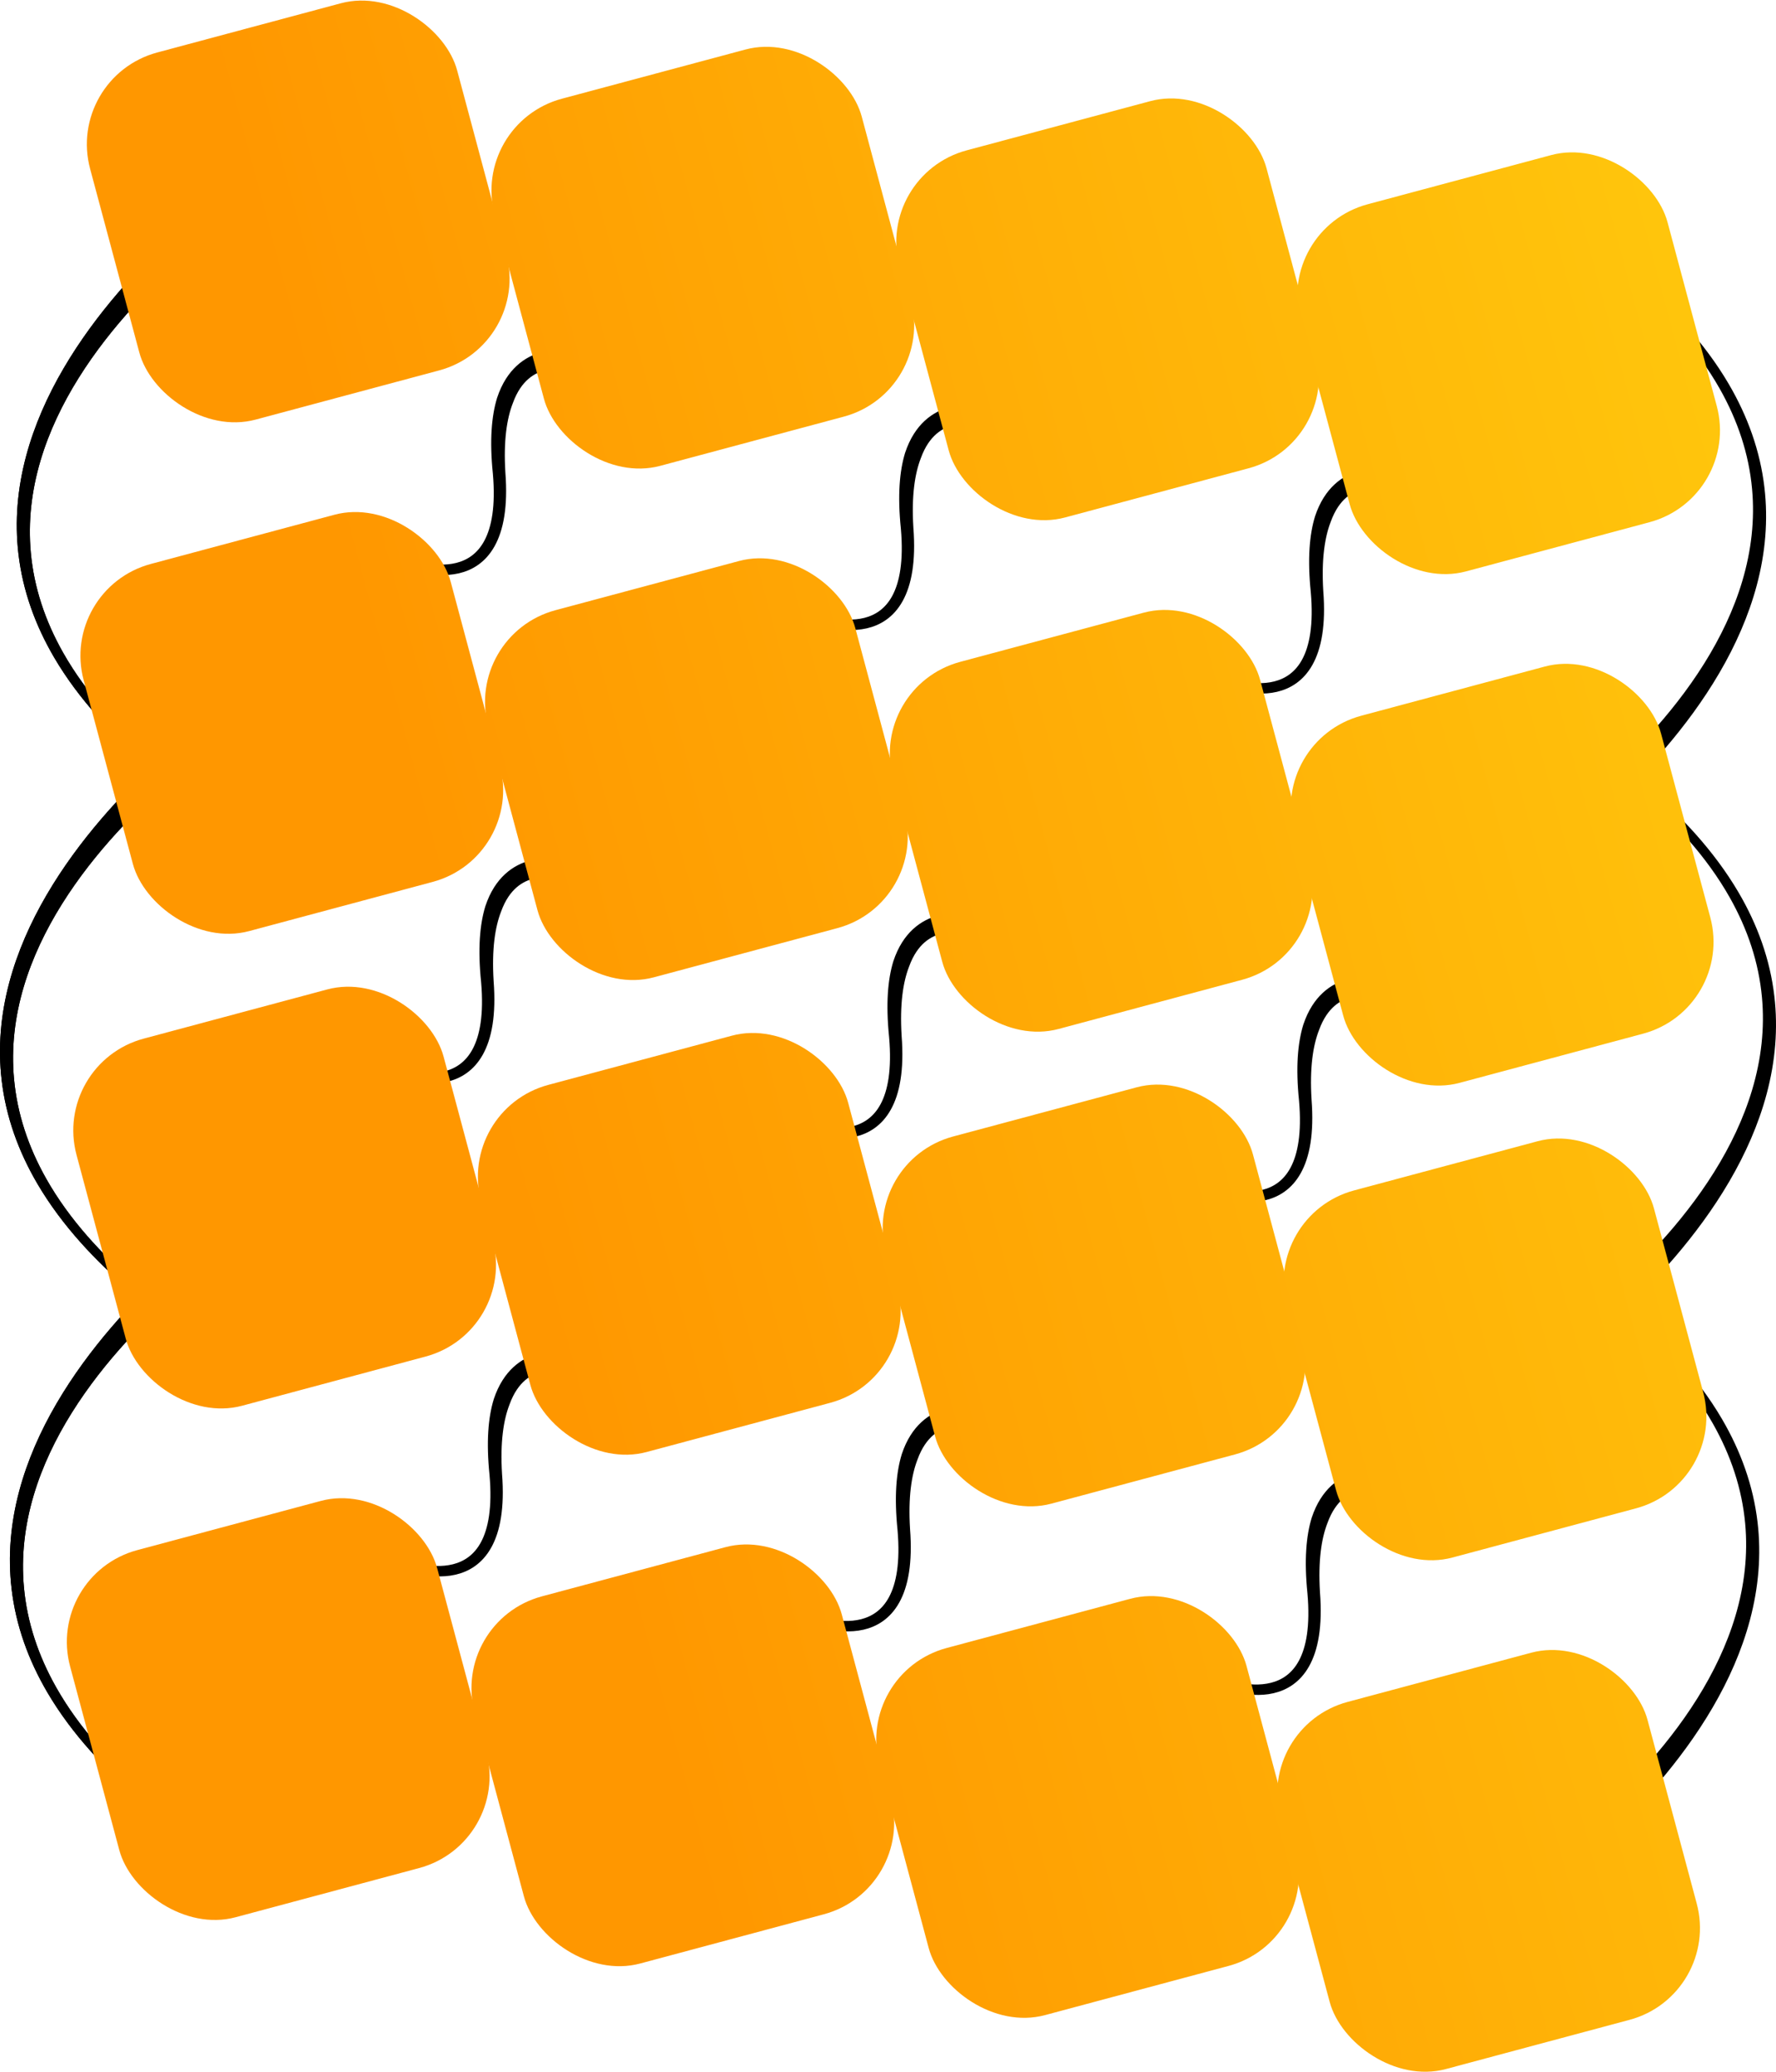 <?xml version="1.0" encoding="UTF-8" standalone="no"?>
<!-- Created with Inkscape (http://www.inkscape.org/) -->

<svg
   width="140.213mm"
   height="163.57mm"
   viewBox="0 0 140.213 163.57"
   version="1.1"
   id="svg5"
   inkscape:version="1.1.1 (3bf5ae0d25, 2021-09-20, custom)"
   sodipodi:docname="peyote_kandi.svg"
   xmlns:inkscape="http://www.inkscape.org/namespaces/inkscape"
   xmlns:sodipodi="http://sodipodi.sourceforge.net/DTD/sodipodi-0.dtd"
   xmlns:xlink="http://www.w3.org/1999/xlink"
   xmlns="http://www.w3.org/2000/svg"
   xmlns:svg="http://www.w3.org/2000/svg">
  <sodipodi:namedview
     id="namedview7"
     pagecolor="#ffffff"
     bordercolor="#111111"
     borderopacity="1"
     inkscape:pageshadow="0"
     inkscape:pageopacity="0"
     inkscape:pagecheckerboard="1"
     inkscape:document-units="mm"
     showgrid="false"
     inkscape:zoom="0.51045875"
     inkscape:cx="168.4759"
     inkscape:cy="269.36554"
     inkscape:window-width="1366"
     inkscape:window-height="744"
     inkscape:window-x="0"
     inkscape:window-y="24"
     inkscape:window-maximized="1"
     inkscape:current-layer="layer1" />
  <defs
     id="defs2">
    <linearGradient
       inkscape:collect="always"
       id="linearGradient8113">
      <stop
         style="stop-color:#ff9700;stop-opacity:1"
         offset="0"
         id="stop8121" />
      <stop
         style="stop-color:#ffcf0f;stop-opacity:1"
         offset="1"
         id="stop8119" />
    </linearGradient>
    <inkscape:path-effect
       effect="powerstroke"
       id="path-effect7382"
       is_visible="true"
       lpeversion="1"
       offset_points="0,0.704"
       not_jump="false"
       sort_points="true"
       interpolator_type="CubicBezierJohan"
       interpolator_beta="0.2"
       start_linecap_type="zerowidth"
       linejoin_type="extrp_arc"
       miter_limit="4"
       scale_width="1"
       end_linecap_type="zerowidth" />
    <inkscape:path-effect
       effect="powerstroke"
       id="path-effect7376"
       is_visible="true"
       lpeversion="1"
       offset_points="0,0.704"
       not_jump="false"
       sort_points="true"
       interpolator_type="CubicBezierJohan"
       interpolator_beta="0.2"
       start_linecap_type="zerowidth"
       linejoin_type="extrp_arc"
       miter_limit="4"
       scale_width="1"
       end_linecap_type="zerowidth" />
    <inkscape:path-effect
       effect="powerstroke"
       id="path-effect7370"
       is_visible="true"
       lpeversion="1"
       offset_points="0,0.704"
       not_jump="false"
       sort_points="true"
       interpolator_type="CubicBezierJohan"
       interpolator_beta="0.2"
       start_linecap_type="zerowidth"
       linejoin_type="extrp_arc"
       miter_limit="4"
       scale_width="1"
       end_linecap_type="zerowidth" />
    <inkscape:path-effect
       effect="powerstroke"
       id="path-effect7364"
       is_visible="true"
       lpeversion="1"
       offset_points="0,0.704"
       not_jump="false"
       sort_points="true"
       interpolator_type="CubicBezierJohan"
       interpolator_beta="0.2"
       start_linecap_type="zerowidth"
       linejoin_type="extrp_arc"
       miter_limit="4"
       scale_width="1"
       end_linecap_type="zerowidth" />
    <inkscape:path-effect
       effect="powerstroke"
       id="path-effect7358"
       is_visible="true"
       lpeversion="1"
       offset_points="0,0.704"
       not_jump="false"
       sort_points="true"
       interpolator_type="CubicBezierJohan"
       interpolator_beta="0.2"
       start_linecap_type="zerowidth"
       linejoin_type="extrp_arc"
       miter_limit="4"
       scale_width="1"
       end_linecap_type="zerowidth" />
    <inkscape:path-effect
       effect="powerstroke"
       id="path-effect7352"
       is_visible="true"
       lpeversion="1"
       offset_points="0,0.704"
       not_jump="false"
       sort_points="true"
       interpolator_type="CubicBezierJohan"
       interpolator_beta="0.2"
       start_linecap_type="zerowidth"
       linejoin_type="extrp_arc"
       miter_limit="4"
       scale_width="1"
       end_linecap_type="zerowidth" />
    <inkscape:path-effect
       effect="powerstroke"
       id="path-effect7346"
       is_visible="true"
       lpeversion="1"
       offset_points="0,0.704"
       not_jump="false"
       sort_points="true"
       interpolator_type="CubicBezierJohan"
       interpolator_beta="0.2"
       start_linecap_type="zerowidth"
       linejoin_type="extrp_arc"
       miter_limit="4"
       scale_width="1"
       end_linecap_type="zerowidth" />
    <inkscape:path-effect
       effect="powerstroke"
       id="path-effect7340"
       is_visible="true"
       lpeversion="1"
       offset_points="0,0.704"
       not_jump="false"
       sort_points="true"
       interpolator_type="CubicBezierJohan"
       interpolator_beta="0.2"
       start_linecap_type="zerowidth"
       linejoin_type="extrp_arc"
       miter_limit="4"
       scale_width="1"
       end_linecap_type="zerowidth" />
    <inkscape:path-effect
       effect="powerstroke"
       id="path-effect6949"
       is_visible="true"
       lpeversion="1"
       offset_points="0,0.704"
       not_jump="false"
       sort_points="true"
       interpolator_type="CubicBezierJohan"
       interpolator_beta="0.2"
       start_linecap_type="zerowidth"
       linejoin_type="extrp_arc"
       miter_limit="4"
       scale_width="1"
       end_linecap_type="zerowidth" />
    <inkscape:path-effect
       effect="powerstroke"
       id="path-effect6912"
       is_visible="true"
       lpeversion="1"
       offset_points="0,1"
       not_jump="false"
       sort_points="true"
       interpolator_type="CubicBezierJohan"
       interpolator_beta="0.2"
       start_linecap_type="zerowidth"
       linejoin_type="extrp_arc"
       miter_limit="4"
       scale_width="1"
       end_linecap_type="zerowidth" />
    <inkscape:path-effect
       effect="powerstroke"
       id="path-effect6875"
       is_visible="true"
       lpeversion="1"
       offset_points="0.064,0.381"
       not_jump="false"
       sort_points="true"
       interpolator_type="CubicBezierJohan"
       interpolator_beta="0.2"
       start_linecap_type="zerowidth"
       linejoin_type="extrp_arc"
       miter_limit="4"
       scale_width="1"
       end_linecap_type="zerowidth" />
    <inkscape:path-effect
       effect="powerstroke"
       id="path-effect6869"
       is_visible="true"
       lpeversion="1"
       offset_points="0.064,0.381"
       not_jump="false"
       sort_points="true"
       interpolator_type="CubicBezierJohan"
       interpolator_beta="0.2"
       start_linecap_type="zerowidth"
       linejoin_type="extrp_arc"
       miter_limit="4"
       scale_width="1"
       end_linecap_type="zerowidth" />
    <inkscape:path-effect
       effect="powerstroke"
       id="path-effect6863"
       is_visible="true"
       lpeversion="1"
       offset_points="0.064,0.381"
       not_jump="false"
       sort_points="true"
       interpolator_type="CubicBezierJohan"
       interpolator_beta="0.2"
       start_linecap_type="zerowidth"
       linejoin_type="extrp_arc"
       miter_limit="4"
       scale_width="1"
       end_linecap_type="zerowidth" />
    <inkscape:path-effect
       effect="powerstroke"
       id="path-effect6857"
       is_visible="true"
       lpeversion="1"
       offset_points="0.064,0.381"
       not_jump="false"
       sort_points="true"
       interpolator_type="CubicBezierJohan"
       interpolator_beta="0.2"
       start_linecap_type="zerowidth"
       linejoin_type="extrp_arc"
       miter_limit="4"
       scale_width="1"
       end_linecap_type="zerowidth" />
    <inkscape:path-effect
       effect="powerstroke"
       id="path-effect6851"
       is_visible="true"
       lpeversion="1"
       offset_points="0.064,0.381"
       not_jump="false"
       sort_points="true"
       interpolator_type="CubicBezierJohan"
       interpolator_beta="0.2"
       start_linecap_type="zerowidth"
       linejoin_type="extrp_arc"
       miter_limit="4"
       scale_width="1"
       end_linecap_type="zerowidth" />
    <inkscape:path-effect
       effect="powerstroke"
       id="path-effect6845"
       is_visible="true"
       lpeversion="1"
       offset_points="0.064,0.381"
       not_jump="false"
       sort_points="true"
       interpolator_type="CubicBezierJohan"
       interpolator_beta="0.2"
       start_linecap_type="zerowidth"
       linejoin_type="extrp_arc"
       miter_limit="4"
       scale_width="1"
       end_linecap_type="zerowidth" />
    <inkscape:path-effect
       effect="powerstroke"
       id="path-effect6839"
       is_visible="true"
       lpeversion="1"
       offset_points="0.064,0.381"
       not_jump="false"
       sort_points="true"
       interpolator_type="CubicBezierJohan"
       interpolator_beta="0.2"
       start_linecap_type="zerowidth"
       linejoin_type="extrp_arc"
       miter_limit="4"
       scale_width="1"
       end_linecap_type="zerowidth" />
    <inkscape:path-effect
       effect="powerstroke"
       id="path-effect6833"
       is_visible="true"
       lpeversion="1"
       offset_points="0.064,0.381"
       not_jump="false"
       sort_points="true"
       interpolator_type="CubicBezierJohan"
       interpolator_beta="0.2"
       start_linecap_type="zerowidth"
       linejoin_type="extrp_arc"
       miter_limit="4"
       scale_width="1"
       end_linecap_type="zerowidth" />
    <marker
       style="overflow:visible"
       id="Arrow2Mend"
       refX="0"
       refY="0"
       orient="auto"
       inkscape:stockid="Arrow2Mend"
       inkscape:isstock="true">
      <path
         transform="scale(-0.6)"
         d="M 8.719,4.034 -2.207,0.016 8.719,-4.002 c -1.745,2.372 -1.735,5.617 -6e-7,8.035 z"
         style="fill:context-stroke;fill-rule:evenodd;stroke:context-stroke;stroke-width:0.625;stroke-linejoin:round"
         id="path6303" />
    </marker>
    <marker
       style="overflow:visible"
       id="Arrow2Sstart"
       refX="0"
       refY="0"
       orient="auto"
       inkscape:stockid="Arrow2Sstart"
       inkscape:isstock="true">
      <path
         transform="matrix(0.3,0,0,0.3,-0.69,0)"
         d="M 8.719,4.034 -2.207,0.016 8.719,-4.002 c -1.745,2.372 -1.735,5.617 -6e-7,8.035 z"
         style="fill:context-stroke;fill-rule:evenodd;stroke:context-stroke;stroke-width:0.625;stroke-linejoin:round"
         id="path6306" />
    </marker>
    <marker
       style="overflow:visible"
       id="Arrow1Lstart"
       refX="0"
       refY="0"
       orient="auto"
       inkscape:stockid="Arrow1Lstart"
       inkscape:isstock="true">
      <path
         transform="matrix(0.8,0,0,0.8,10,0)"
         style="fill:context-stroke;fill-rule:evenodd;stroke:context-stroke;stroke-width:1pt"
         d="M 0,0 5,-5 -12.5,0 5,5 Z"
         id="path6276" />
    </marker>
    <inkscape:path-effect
       effect="powerstroke"
       id="path-effect5970"
       is_visible="true"
       lpeversion="1"
       offset_points="0.064,0.381"
       not_jump="false"
       sort_points="true"
       interpolator_type="CubicBezierJohan"
       interpolator_beta="0.2"
       start_linecap_type="zerowidth"
       linejoin_type="extrp_arc"
       miter_limit="4"
       scale_width="1"
       end_linecap_type="zerowidth" />
    <inkscape:path-effect
       effect="powerstroke"
       id="path-effect5493"
       is_visible="true"
       lpeversion="1"
       offset_points="0,1"
       not_jump="false"
       sort_points="true"
       interpolator_type="CubicBezierJohan"
       interpolator_beta="0.2"
       start_linecap_type="zerowidth"
       linejoin_type="extrp_arc"
       miter_limit="4"
       scale_width="1"
       end_linecap_type="zerowidth" />
    <inkscape:path-effect
       effect="powerstroke"
       id="path-effect4614"
       is_visible="true"
       lpeversion="1"
       offset_points="0,0"
       not_jump="false"
       sort_points="true"
       interpolator_type="CubicBezierJohan"
       interpolator_beta="0.2"
       start_linecap_type="zerowidth"
       linejoin_type="extrp_arc"
       miter_limit="4"
       scale_width="1"
       end_linecap_type="zerowidth" />
    <inkscape:path-effect
       effect="powerstroke"
       id="path-effect4608"
       is_visible="true"
       lpeversion="1"
       offset_points="0,0"
       not_jump="false"
       sort_points="true"
       interpolator_type="CubicBezierJohan"
       interpolator_beta="0.2"
       start_linecap_type="zerowidth"
       linejoin_type="extrp_arc"
       miter_limit="4"
       scale_width="1"
       end_linecap_type="zerowidth" />
    <inkscape:path-effect
       effect="powerstroke"
       id="path-effect4602"
       is_visible="true"
       lpeversion="1"
       offset_points="0,0"
       not_jump="false"
       sort_points="true"
       interpolator_type="CubicBezierJohan"
       interpolator_beta="0.2"
       start_linecap_type="zerowidth"
       linejoin_type="extrp_arc"
       miter_limit="4"
       scale_width="1"
       end_linecap_type="zerowidth" />
    <inkscape:path-effect
       effect="powerstroke"
       id="path-effect4596"
       is_visible="true"
       lpeversion="1"
       offset_points="0,0"
       not_jump="false"
       sort_points="true"
       interpolator_type="CubicBezierJohan"
       interpolator_beta="0.2"
       start_linecap_type="zerowidth"
       linejoin_type="extrp_arc"
       miter_limit="4"
       scale_width="1"
       end_linecap_type="zerowidth" />
    <inkscape:path-effect
       effect="powerstroke"
       id="path-effect4590"
       is_visible="true"
       lpeversion="1"
       offset_points="0,0"
       not_jump="false"
       sort_points="true"
       interpolator_type="CubicBezierJohan"
       interpolator_beta="0.2"
       start_linecap_type="zerowidth"
       linejoin_type="extrp_arc"
       miter_limit="4"
       scale_width="1"
       end_linecap_type="zerowidth" />
    <inkscape:path-effect
       effect="powerstroke"
       id="path-effect4584"
       is_visible="true"
       lpeversion="1"
       offset_points="0,0"
       not_jump="false"
       sort_points="true"
       interpolator_type="CubicBezierJohan"
       interpolator_beta="0.2"
       start_linecap_type="zerowidth"
       linejoin_type="extrp_arc"
       miter_limit="4"
       scale_width="1"
       end_linecap_type="zerowidth" />
    <inkscape:path-effect
       effect="powerstroke"
       id="path-effect4578"
       is_visible="true"
       lpeversion="1"
       offset_points="0,0"
       not_jump="false"
       sort_points="true"
       interpolator_type="CubicBezierJohan"
       interpolator_beta="0.2"
       start_linecap_type="zerowidth"
       linejoin_type="extrp_arc"
       miter_limit="4"
       scale_width="1"
       end_linecap_type="zerowidth" />
    <inkscape:path-effect
       effect="powerstroke"
       id="path-effect4572"
       is_visible="true"
       lpeversion="1"
       offset_points="0,0"
       not_jump="false"
       sort_points="true"
       interpolator_type="CubicBezierJohan"
       interpolator_beta="0.2"
       start_linecap_type="zerowidth"
       linejoin_type="extrp_arc"
       miter_limit="4"
       scale_width="1"
       end_linecap_type="zerowidth" />
    <inkscape:path-effect
       effect="powerstroke"
       id="path-effect4566"
       is_visible="true"
       lpeversion="1"
       offset_points="0,0"
       not_jump="false"
       sort_points="true"
       interpolator_type="CubicBezierJohan"
       interpolator_beta="0.2"
       start_linecap_type="zerowidth"
       linejoin_type="extrp_arc"
       miter_limit="4"
       scale_width="1"
       end_linecap_type="zerowidth" />
    <inkscape:path-effect
       effect="powerstroke"
       id="path-effect4560"
       is_visible="true"
       lpeversion="1"
       offset_points="0,0"
       not_jump="false"
       sort_points="true"
       interpolator_type="CubicBezierJohan"
       interpolator_beta="0.2"
       start_linecap_type="zerowidth"
       linejoin_type="extrp_arc"
       miter_limit="4"
       scale_width="1"
       end_linecap_type="zerowidth" />
    <inkscape:path-effect
       effect="powerstroke"
       id="path-effect4554"
       is_visible="true"
       lpeversion="1"
       offset_points="0,0"
       not_jump="false"
       sort_points="true"
       interpolator_type="CubicBezierJohan"
       interpolator_beta="0.2"
       start_linecap_type="zerowidth"
       linejoin_type="extrp_arc"
       miter_limit="4"
       scale_width="1"
       end_linecap_type="zerowidth" />
    <inkscape:path-effect
       effect="powerstroke"
       id="path-effect4548"
       is_visible="true"
       lpeversion="1"
       offset_points="0,0"
       not_jump="false"
       sort_points="true"
       interpolator_type="CubicBezierJohan"
       interpolator_beta="0.2"
       start_linecap_type="zerowidth"
       linejoin_type="extrp_arc"
       miter_limit="4"
       scale_width="1"
       end_linecap_type="zerowidth" />
    <inkscape:path-effect
       effect="powerstroke"
       id="path-effect4542"
       is_visible="true"
       lpeversion="1"
       offset_points="0,0"
       not_jump="false"
       sort_points="true"
       interpolator_type="CubicBezierJohan"
       interpolator_beta="0.2"
       start_linecap_type="zerowidth"
       linejoin_type="extrp_arc"
       miter_limit="4"
       scale_width="1"
       end_linecap_type="zerowidth" />
    <inkscape:path-effect
       effect="powerstroke"
       id="path-effect4536"
       is_visible="true"
       lpeversion="1"
       offset_points="0,0"
       not_jump="false"
       sort_points="true"
       interpolator_type="CubicBezierJohan"
       interpolator_beta="0.2"
       start_linecap_type="zerowidth"
       linejoin_type="extrp_arc"
       miter_limit="4"
       scale_width="1"
       end_linecap_type="zerowidth" />
    <inkscape:path-effect
       effect="powerstroke"
       id="path-effect4530"
       is_visible="true"
       lpeversion="1"
       offset_points="0,0"
       not_jump="false"
       sort_points="true"
       interpolator_type="CubicBezierJohan"
       interpolator_beta="0.2"
       start_linecap_type="zerowidth"
       linejoin_type="extrp_arc"
       miter_limit="4"
       scale_width="1"
       end_linecap_type="zerowidth" />
    <inkscape:path-effect
       effect="powerstroke"
       id="path-effect4490"
       is_visible="true"
       lpeversion="1"
       offset_points="0,0"
       not_jump="false"
       sort_points="true"
       interpolator_type="CubicBezierJohan"
       interpolator_beta="0.2"
       start_linecap_type="zerowidth"
       linejoin_type="extrp_arc"
       miter_limit="4"
       scale_width="1"
       end_linecap_type="zerowidth" />
    <inkscape:path-effect
       effect="powerstroke"
       id="path-effect4484"
       is_visible="true"
       lpeversion="1"
       offset_points="0,0"
       not_jump="false"
       sort_points="true"
       interpolator_type="CubicBezierJohan"
       interpolator_beta="0.2"
       start_linecap_type="zerowidth"
       linejoin_type="extrp_arc"
       miter_limit="4"
       scale_width="1"
       end_linecap_type="zerowidth" />
    <inkscape:path-effect
       effect="powerstroke"
       id="path-effect3121"
       is_visible="true"
       lpeversion="1"
       offset_points="0,0"
       not_jump="false"
       sort_points="true"
       interpolator_type="CubicBezierJohan"
       interpolator_beta="0.2"
       start_linecap_type="zerowidth"
       linejoin_type="extrp_arc"
       miter_limit="4"
       scale_width="1"
       end_linecap_type="zerowidth" />
    <inkscape:path-effect
       effect="powerstroke"
       id="path-effect2825"
       is_visible="true"
       lpeversion="1"
       offset_points="0,0"
       not_jump="false"
       sort_points="true"
       interpolator_type="CubicBezierJohan"
       interpolator_beta="0.2"
       start_linecap_type="zerowidth"
       linejoin_type="extrp_arc"
       miter_limit="4"
       scale_width="1"
       end_linecap_type="zerowidth" />
    <linearGradient
       inkscape:collect="always"
       xlink:href="#linearGradient8113"
       id="linearGradient8117"
       x1="40.698"
       y1="113.7"
       x2="171.214"
       y2="113.7"
       gradientUnits="userSpaceOnUse"
       spreadMethod="pad" />
    <linearGradient
       inkscape:collect="always"
       xlink:href="#linearGradient8113"
       id="linearGradient8380"
       gradientUnits="userSpaceOnUse"
       x1="40.698"
       y1="113.7"
       x2="171.214"
       y2="113.7"
       spreadMethod="pad" />
    <linearGradient
       inkscape:collect="always"
       xlink:href="#linearGradient8113"
       id="linearGradient8382"
       gradientUnits="userSpaceOnUse"
       x1="40.698"
       y1="113.7"
       x2="171.214"
       y2="113.7"
       spreadMethod="pad" />
    <linearGradient
       inkscape:collect="always"
       xlink:href="#linearGradient8113"
       id="linearGradient8384"
       gradientUnits="userSpaceOnUse"
       x1="40.698"
       y1="113.7"
       x2="171.214"
       y2="113.7"
       spreadMethod="pad" />
    <linearGradient
       inkscape:collect="always"
       xlink:href="#linearGradient8113"
       id="linearGradient8386"
       gradientUnits="userSpaceOnUse"
       x1="40.698"
       y1="113.7"
       x2="171.214"
       y2="113.7"
       spreadMethod="pad" />
    <linearGradient
       inkscape:collect="always"
       xlink:href="#linearGradient8113"
       id="linearGradient8388"
       gradientUnits="userSpaceOnUse"
       x1="40.698"
       y1="113.7"
       x2="171.214"
       y2="113.7"
       spreadMethod="pad" />
    <linearGradient
       inkscape:collect="always"
       xlink:href="#linearGradient8113"
       id="linearGradient8390"
       gradientUnits="userSpaceOnUse"
       x1="40.698"
       y1="113.7"
       x2="171.214"
       y2="113.7"
       spreadMethod="pad" />
    <linearGradient
       inkscape:collect="always"
       xlink:href="#linearGradient8113"
       id="linearGradient8392"
       gradientUnits="userSpaceOnUse"
       x1="40.698"
       y1="113.7"
       x2="171.214"
       y2="113.7"
       spreadMethod="pad" />
    <linearGradient
       inkscape:collect="always"
       xlink:href="#linearGradient8113"
       id="linearGradient8394"
       gradientUnits="userSpaceOnUse"
       x1="40.698"
       y1="113.7"
       x2="171.214"
       y2="113.7"
       spreadMethod="pad" />
    <linearGradient
       inkscape:collect="always"
       xlink:href="#linearGradient8113"
       id="linearGradient8396"
       gradientUnits="userSpaceOnUse"
       x1="40.698"
       y1="113.7"
       x2="171.214"
       y2="113.7"
       spreadMethod="pad" />
    <linearGradient
       inkscape:collect="always"
       xlink:href="#linearGradient8113"
       id="linearGradient8398"
       gradientUnits="userSpaceOnUse"
       x1="40.698"
       y1="113.7"
       x2="171.214"
       y2="113.7"
       spreadMethod="pad" />
    <linearGradient
       inkscape:collect="always"
       xlink:href="#linearGradient8113"
       id="linearGradient8400"
       gradientUnits="userSpaceOnUse"
       x1="40.698"
       y1="113.7"
       x2="171.214"
       y2="113.7"
       spreadMethod="pad" />
    <linearGradient
       inkscape:collect="always"
       xlink:href="#linearGradient8113"
       id="linearGradient8402"
       gradientUnits="userSpaceOnUse"
       x1="40.698"
       y1="113.7"
       x2="171.214"
       y2="113.7"
       spreadMethod="pad" />
    <linearGradient
       inkscape:collect="always"
       xlink:href="#linearGradient8113"
       id="linearGradient8404"
       gradientUnits="userSpaceOnUse"
       x1="40.698"
       y1="113.7"
       x2="171.214"
       y2="113.7"
       spreadMethod="pad" />
    <linearGradient
       inkscape:collect="always"
       xlink:href="#linearGradient8113"
       id="linearGradient8406"
       gradientUnits="userSpaceOnUse"
       x1="40.698"
       y1="113.7"
       x2="171.214"
       y2="113.7"
       spreadMethod="pad" />
    <linearGradient
       inkscape:collect="always"
       xlink:href="#linearGradient8113"
       id="linearGradient8408"
       gradientUnits="userSpaceOnUse"
       x1="40.698"
       y1="113.7"
       x2="171.214"
       y2="113.7"
       spreadMethod="pad" />
    <linearGradient
       inkscape:collect="always"
       xlink:href="#linearGradient8113"
       id="linearGradient8410"
       gradientUnits="userSpaceOnUse"
       x1="40.698"
       y1="113.7"
       x2="171.214"
       y2="113.7"
       spreadMethod="pad" />
  </defs>
  <g
     inkscape:groupmode="layer"
     id="layer2"
     inkscape:label="Wire"
     sodipodi:insensitive="true"
     transform="translate(-35.422,-31.915)">
    <path
       style="fill:#000000;fill-opacity:1;fill-rule:nonzero;stroke:#000000;stroke-width:0.762;stroke-linecap:butt;stroke-linejoin:bevel;stroke-miterlimit:4;stroke-dasharray:none;stroke-opacity:1;paint-order:normal"
       d="m 80.36,60.38 c 0,0 0.058,-0.378 0.037,-0.383 -0.067,-0.015 -0.286,-0.057 -0.606,-0.073 -0.337,-0.017 -0.895,-0.012 -1.522,0.157 -0.55,0.148 -1.199,0.434 -1.801,0.992 -0.556,0.515 -1.075,1.264 -1.438,2.36 -0.419,1.371 -0.583,3.247 -0.318,5.828 0.116,1.323 0.088,2.41 -0.04,3.305 -0.132,0.919 -0.37,1.638 -0.671,2.201 -0.312,0.584 -0.694,1.007 -1.104,1.313 -0.429,0.321 -0.894,0.517 -1.351,0.633 -0.485,0.123 -0.969,0.157 -1.406,0.147 -0.473,-0.011 -0.907,-0.074 -1.256,-0.144 -0.889,-0.177 -1.249,-0.356 -1.249,-0.356 0,0 0.355,0.187 1.243,0.384 0.349,0.077 0.784,0.15 1.26,0.171 0.44,0.019 0.931,-0.004 1.428,-0.119 0.468,-0.108 0.951,-0.298 1.401,-0.62 0.431,-0.307 0.836,-0.737 1.169,-1.335 0.322,-0.577 0.578,-1.311 0.725,-2.247 0.143,-0.91 0.184,-2.014 0.08,-3.352 -0.16,-2.578 0.124,-4.38 0.609,-5.629 0.361,-1.006 0.849,-1.652 1.335,-2.074 0.527,-0.457 1.084,-0.678 1.552,-0.785 0.539,-0.124 1.015,-0.111 1.303,-0.086 0.268,0.024 0.454,0.066 0.495,0.075 0.019,0.004 0.125,-0.362 0.125,-0.362 z"
       id="path5968"
       inkscape:path-effect="#path-effect5970"
       inkscape:original-d="m 80.360194,60.379849 c 0,0 -3.660389,-0.948018 -5.070041,3.142741 -0.454464,1.318837 -0.67499,3.161394 -0.463503,5.728283 0.867474,10.528846 -7.190868,7.108863 -7.190868,7.108863"
       sodipodi:nodetypes="cssc" />
    <path
       style="fill:#000000;fill-opacity:1;fill-rule:nonzero;stroke:#000000;stroke-width:0.762;stroke-linecap:butt;stroke-linejoin:bevel;stroke-miterlimit:4;stroke-dasharray:none;stroke-opacity:1;paint-order:normal"
       d="m 112.571,64.721 c 0,0 0.058,-0.378 0.037,-0.383 -0.067,-0.015 -0.286,-0.057 -0.606,-0.073 -0.337,-0.017 -0.895,-0.012 -1.522,0.157 -0.55,0.148 -1.199,0.434 -1.801,0.992 -0.556,0.515 -1.075,1.264 -1.438,2.36 -0.419,1.371 -0.583,3.247 -0.318,5.828 0.116,1.323 0.088,2.41 -0.04,3.305 -0.132,0.919 -0.37,1.638 -0.671,2.201 -0.312,0.584 -0.694,1.007 -1.104,1.313 -0.429,0.321 -0.894,0.517 -1.351,0.633 -0.485,0.123 -0.969,0.157 -1.406,0.147 -0.473,-0.011 -0.907,-0.074 -1.256,-0.144 -0.889,-0.177 -1.249,-0.356 -1.249,-0.356 0,0 0.355,0.187 1.243,0.384 0.349,0.077 0.784,0.15 1.26,0.171 0.44,0.019 0.931,-0.004 1.428,-0.119 0.468,-0.108 0.951,-0.298 1.401,-0.62 0.431,-0.307 0.836,-0.737 1.169,-1.335 0.322,-0.577 0.578,-1.311 0.725,-2.247 0.143,-0.91 0.184,-2.014 0.08,-3.352 -0.16,-2.578 0.124,-4.38 0.609,-5.629 0.361,-1.006 0.849,-1.652 1.335,-2.074 0.527,-0.457 1.084,-0.678 1.552,-0.785 0.539,-0.124 1.015,-0.111 1.303,-0.086 0.268,0.024 0.454,0.066 0.495,0.075 0.019,0.004 0.125,-0.362 0.125,-0.362 z"
       id="path6829"
       inkscape:path-effect="#path-effect6833"
       inkscape:original-d="m 112.57085,64.720881 c 0,0 -3.66038,-0.948018 -5.07004,3.142741 -0.45446,1.318837 -0.67499,3.161394 -0.4635,5.728283 0.86747,10.528846 -7.190868,7.108863 -7.190868,7.108863"
       sodipodi:nodetypes="cssc" />
    <path
       style="fill:#000000;fill-opacity:1;fill-rule:nonzero;stroke:#000000;stroke-width:0.762;stroke-linecap:butt;stroke-linejoin:bevel;stroke-miterlimit:4;stroke-dasharray:none;stroke-opacity:1;paint-order:normal"
       d="m 144.934,69.737 c 0,0 0.058,-0.378 0.037,-0.383 -0.067,-0.015 -0.286,-0.057 -0.606,-0.073 -0.337,-0.017 -0.895,-0.012 -1.522,0.157 -0.55,0.148 -1.199,0.434 -1.801,0.992 -0.556,0.515 -1.075,1.264 -1.438,2.36 -0.419,1.371 -0.583,3.247 -0.318,5.828 0.116,1.323 0.088,2.41 -0.04,3.305 -0.132,0.919 -0.37,1.638 -0.671,2.201 -0.312,0.584 -0.694,1.007 -1.104,1.313 -0.429,0.321 -0.894,0.517 -1.351,0.633 -0.485,0.123 -0.969,0.157 -1.406,0.147 -0.473,-0.011 -0.907,-0.074 -1.256,-0.144 -0.889,-0.177 -1.249,-0.356 -1.249,-0.356 0,0 0.355,0.187 1.243,0.384 0.349,0.077 0.784,0.15 1.26,0.171 0.44,0.019 0.931,-0.004 1.428,-0.119 0.468,-0.108 0.951,-0.298 1.401,-0.62 0.431,-0.307 0.836,-0.737 1.169,-1.335 0.322,-0.577 0.578,-1.311 0.725,-2.247 0.143,-0.91 0.184,-2.014 0.08,-3.352 -0.16,-2.578 0.124,-4.38 0.609,-5.629 0.361,-1.006 0.849,-1.652 1.335,-2.074 0.527,-0.457 1.084,-0.678 1.552,-0.785 0.539,-0.124 1.015,-0.111 1.303,-0.086 0.268,0.024 0.454,0.066 0.495,0.075 0.019,0.004 0.125,-0.362 0.125,-0.362 z"
       id="path6835"
       inkscape:path-effect="#path-effect6839"
       inkscape:original-d="m 144.93438,69.736741 c 0,0 -3.66038,-0.948018 -5.07004,3.142741 -0.45446,1.318837 -0.67499,3.161394 -0.4635,5.728283 0.86747,10.528846 -7.19087,7.108863 -7.19087,7.108863"
       sodipodi:nodetypes="cssc" />
    <path
       style="fill:#000000;fill-opacity:1;fill-rule:nonzero;stroke:#000000;stroke-width:0.762;stroke-linecap:butt;stroke-linejoin:bevel;stroke-miterlimit:4;stroke-dasharray:none;stroke-opacity:1;paint-order:normal"
       d="m 79.432,100.51 c 0,0 0.058,-0.378 0.037,-0.383 -0.067,-0.015 -0.286,-0.057 -0.606,-0.073 -0.337,-0.017 -0.895,-0.012 -1.522,0.157 -0.55,0.148 -1.199,0.434 -1.801,0.992 -0.556,0.515 -1.075,1.264 -1.438,2.36 -0.419,1.371 -0.583,3.247 -0.318,5.828 0.116,1.323 0.088,2.41 -0.04,3.305 -0.132,0.919 -0.37,1.638 -0.671,2.201 -0.312,0.584 -0.694,1.007 -1.104,1.313 -0.429,0.321 -0.894,0.517 -1.351,0.633 -0.485,0.123 -0.969,0.157 -1.406,0.147 -0.473,-0.011 -0.907,-0.074 -1.256,-0.144 -0.889,-0.177 -1.249,-0.356 -1.249,-0.356 0,0 0.355,0.187 1.243,0.384 0.349,0.077 0.784,0.15 1.26,0.171 0.44,0.019 0.931,-0.004 1.428,-0.119 0.468,-0.108 0.951,-0.298 1.401,-0.62 0.431,-0.307 0.836,-0.737 1.169,-1.335 0.322,-0.577 0.578,-1.311 0.725,-2.247 0.143,-0.91 0.184,-2.014 0.08,-3.352 -0.16,-2.578 0.124,-4.38 0.609,-5.629 0.361,-1.006 0.849,-1.652 1.335,-2.074 0.527,-0.457 1.084,-0.678 1.552,-0.785 0.539,-0.124 1.015,-0.111 1.303,-0.086 0.268,0.024 0.454,0.066 0.495,0.075 0.019,0.004 0.125,-0.362 0.125,-0.362 z"
       id="path6841"
       inkscape:path-effect="#path-effect6845"
       inkscape:original-d="m 79.431898,100.50992 c 0,0 -3.660389,-0.948015 -5.070041,3.14274 -0.454464,1.31884 -0.67499,3.1614 -0.463503,5.72829 0.867474,10.52884 -7.190868,7.10886 -7.190868,7.10886"
       sodipodi:nodetypes="cssc" />
    <path
       style="fill:#000000;fill-opacity:1;fill-rule:nonzero;stroke:#000000;stroke-width:0.762;stroke-linecap:butt;stroke-linejoin:bevel;stroke-miterlimit:4;stroke-dasharray:none;stroke-opacity:1;paint-order:normal"
       d="m 111.643,104.851 c 0,0 0.058,-0.378 0.037,-0.383 -0.067,-0.015 -0.286,-0.057 -0.606,-0.073 -0.337,-0.017 -0.895,-0.012 -1.522,0.157 -0.55,0.148 -1.199,0.434 -1.801,0.992 -0.556,0.515 -1.075,1.264 -1.438,2.36 -0.419,1.371 -0.583,3.247 -0.318,5.828 0.116,1.323 0.088,2.41 -0.04,3.305 -0.132,0.919 -0.37,1.638 -0.671,2.201 -0.312,0.584 -0.694,1.007 -1.104,1.313 -0.429,0.321 -0.894,0.517 -1.351,0.633 -0.485,0.123 -0.969,0.157 -1.406,0.147 -0.473,-0.011 -0.907,-0.074 -1.256,-0.144 -0.889,-0.177 -1.249,-0.356 -1.249,-0.356 0,0 0.355,0.187 1.243,0.384 0.349,0.077 0.784,0.15 1.26,0.171 0.44,0.019 0.931,-0.004 1.428,-0.119 0.468,-0.108 0.951,-0.298 1.401,-0.62 0.431,-0.307 0.836,-0.737 1.169,-1.335 0.322,-0.577 0.578,-1.311 0.725,-2.247 0.143,-0.91 0.184,-2.014 0.08,-3.352 -0.16,-2.578 0.124,-4.38 0.609,-5.629 0.361,-1.006 0.849,-1.652 1.335,-2.074 0.527,-0.457 1.084,-0.678 1.552,-0.785 0.539,-0.124 1.015,-0.111 1.303,-0.086 0.268,0.024 0.454,0.066 0.495,0.075 0.019,0.004 0.125,-0.362 0.125,-0.362 z"
       id="path6847"
       inkscape:path-effect="#path-effect6851"
       inkscape:original-d="m 111.64255,104.85096 c 0,0 -3.66038,-0.94802 -5.07004,3.14274 -0.45446,1.31883 -0.67499,3.16139 -0.4635,5.72828 0.86747,10.52885 -7.190864,7.10886 -7.190864,7.10886"
       sodipodi:nodetypes="cssc" />
    <path
       style="fill:#000000;fill-opacity:1;fill-rule:nonzero;stroke:#000000;stroke-width:0.762;stroke-linecap:butt;stroke-linejoin:bevel;stroke-miterlimit:4;stroke-dasharray:none;stroke-opacity:1;paint-order:normal"
       d="m 144.006,109.867 c 0,0 0.058,-0.378 0.037,-0.383 -0.067,-0.015 -0.286,-0.057 -0.606,-0.073 -0.337,-0.017 -0.895,-0.012 -1.522,0.157 -0.55,0.148 -1.199,0.434 -1.801,0.992 -0.556,0.515 -1.075,1.264 -1.438,2.36 -0.419,1.371 -0.583,3.247 -0.318,5.828 0.116,1.323 0.088,2.41 -0.04,3.305 -0.132,0.919 -0.37,1.638 -0.671,2.201 -0.312,0.584 -0.694,1.007 -1.104,1.313 -0.429,0.321 -0.894,0.517 -1.351,0.633 -0.485,0.123 -0.969,0.157 -1.406,0.147 -0.473,-0.011 -0.907,-0.074 -1.256,-0.144 -0.889,-0.177 -1.249,-0.356 -1.249,-0.356 0,0 0.355,0.187 1.243,0.384 0.349,0.077 0.784,0.15 1.26,0.171 0.44,0.019 0.931,-0.004 1.428,-0.119 0.468,-0.108 0.951,-0.298 1.401,-0.62 0.431,-0.307 0.836,-0.737 1.169,-1.335 0.322,-0.577 0.578,-1.311 0.725,-2.247 0.143,-0.91 0.184,-2.014 0.08,-3.352 -0.16,-2.578 0.124,-4.38 0.609,-5.629 0.361,-1.006 0.849,-1.652 1.335,-2.074 0.527,-0.457 1.084,-0.678 1.552,-0.785 0.539,-0.124 1.015,-0.111 1.303,-0.086 0.268,0.024 0.454,0.066 0.495,0.075 0.019,0.004 0.125,-0.362 0.125,-0.362 z"
       id="path6853"
       inkscape:path-effect="#path-effect6857"
       inkscape:original-d="m 144.00608,109.86682 c 0,0 -3.66038,-0.94802 -5.07004,3.14274 -0.45446,1.31883 -0.67499,3.16139 -0.4635,5.72828 0.86747,10.52885 -7.19087,7.10886 -7.19087,7.10886"
       sodipodi:nodetypes="cssc" />
    <path
       style="fill:#000000;fill-opacity:1;fill-rule:nonzero;stroke:#000000;stroke-width:0.762;stroke-linecap:butt;stroke-linejoin:bevel;stroke-miterlimit:4;stroke-dasharray:none;stroke-opacity:1;paint-order:normal"
       d="m 80.097,139.418 c 0,0 0.058,-0.378 0.037,-0.383 -0.067,-0.015 -0.286,-0.057 -0.606,-0.073 -0.337,-0.017 -0.895,-0.012 -1.522,0.157 -0.55,0.148 -1.199,0.434 -1.801,0.992 -0.556,0.515 -1.075,1.264 -1.438,2.36 -0.419,1.371 -0.583,3.247 -0.318,5.828 0.116,1.323 0.088,2.41 -0.04,3.305 -0.132,0.919 -0.37,1.638 -0.671,2.201 -0.312,0.584 -0.694,1.007 -1.104,1.313 -0.429,0.321 -0.894,0.517 -1.351,0.633 -0.485,0.123 -0.969,0.157 -1.406,0.147 -0.473,-0.011 -0.907,-0.074 -1.256,-0.144 -0.889,-0.177 -1.249,-0.356 -1.249,-0.356 0,0 0.355,0.187 1.243,0.384 0.349,0.077 0.784,0.15 1.26,0.171 0.44,0.019 0.931,-0.004 1.428,-0.119 0.468,-0.108 0.951,-0.298 1.401,-0.62 0.431,-0.307 0.836,-0.737 1.169,-1.335 0.322,-0.577 0.578,-1.311 0.725,-2.247 0.143,-0.91 0.184,-2.014 0.08,-3.352 -0.16,-2.578 0.124,-4.38 0.609,-5.629 0.361,-1.006 0.849,-1.652 1.335,-2.074 0.527,-0.457 1.084,-0.678 1.552,-0.785 0.539,-0.124 1.015,-0.111 1.303,-0.086 0.268,0.024 0.454,0.066 0.495,0.075 0.019,0.004 0.125,-0.362 0.125,-0.362 z"
       id="path6859"
       inkscape:path-effect="#path-effect6863"
       inkscape:original-d="m 80.097488,139.41772 c 0,0 -3.660389,-0.94801 -5.070041,3.14274 -0.454464,1.31884 -0.67499,3.1614 -0.463503,5.72829 0.867474,10.52884 -7.190868,7.10886 -7.190868,7.10886"
       sodipodi:nodetypes="cssc" />
    <path
       style="fill:#000000;fill-opacity:1;fill-rule:nonzero;stroke:#000000;stroke-width:0.762;stroke-linecap:butt;stroke-linejoin:bevel;stroke-miterlimit:4;stroke-dasharray:none;stroke-opacity:1;paint-order:normal"
       d="m 112.308,143.759 c 0,0 0.058,-0.378 0.037,-0.383 -0.067,-0.015 -0.286,-0.057 -0.606,-0.073 -0.337,-0.017 -0.895,-0.012 -1.522,0.157 -0.55,0.148 -1.199,0.434 -1.801,0.992 -0.556,0.515 -1.075,1.264 -1.438,2.36 -0.419,1.371 -0.583,3.247 -0.318,5.828 0.116,1.323 0.088,2.41 -0.04,3.305 -0.132,0.919 -0.37,1.638 -0.671,2.201 -0.312,0.584 -0.694,1.007 -1.104,1.313 -0.429,0.321 -0.894,0.517 -1.351,0.633 -0.485,0.123 -0.969,0.157 -1.406,0.147 -0.473,-0.011 -0.907,-0.074 -1.256,-0.144 -0.889,-0.177 -1.249,-0.356 -1.249,-0.356 0,0 0.355,0.187 1.243,0.384 0.349,0.077 0.784,0.15 1.26,0.171 0.44,0.019 0.931,-0.004 1.428,-0.119 0.468,-0.108 0.951,-0.298 1.401,-0.62 0.431,-0.307 0.836,-0.737 1.169,-1.335 0.322,-0.577 0.578,-1.311 0.725,-2.247 0.143,-0.91 0.184,-2.014 0.08,-3.352 -0.16,-2.578 0.124,-4.38 0.609,-5.629 0.361,-1.006 0.849,-1.652 1.335,-2.074 0.527,-0.457 1.084,-0.678 1.552,-0.785 0.539,-0.124 1.015,-0.111 1.303,-0.086 0.268,0.024 0.454,0.066 0.495,0.075 0.019,0.004 0.125,-0.362 0.125,-0.362 z"
       id="path6865"
       inkscape:path-effect="#path-effect6869"
       inkscape:original-d="m 112.30814,143.75876 c 0,0 -3.66038,-0.94802 -5.07004,3.14274 -0.45446,1.31883 -0.67499,3.16139 -0.4635,5.72828 0.86747,10.52885 -7.190864,7.10886 -7.190864,7.10886"
       sodipodi:nodetypes="cssc" />
    <path
       style="fill:#000000;fill-opacity:1;fill-rule:nonzero;stroke:#000000;stroke-width:0.762;stroke-linecap:butt;stroke-linejoin:bevel;stroke-miterlimit:4;stroke-dasharray:none;stroke-opacity:1;paint-order:normal"
       d="m 144.672,148.775 c 0,0 0.058,-0.378 0.037,-0.383 -0.067,-0.015 -0.286,-0.057 -0.606,-0.073 -0.337,-0.017 -0.895,-0.012 -1.522,0.157 -0.55,0.148 -1.199,0.434 -1.801,0.992 -0.556,0.515 -1.075,1.264 -1.438,2.36 -0.419,1.371 -0.583,3.247 -0.318,5.828 0.116,1.323 0.088,2.41 -0.04,3.305 -0.132,0.919 -0.37,1.638 -0.671,2.201 -0.312,0.584 -0.694,1.007 -1.104,1.313 -0.429,0.321 -0.894,0.517 -1.351,0.633 -0.485,0.123 -0.969,0.157 -1.406,0.147 -0.473,-0.011 -0.907,-0.074 -1.256,-0.144 -0.889,-0.177 -1.249,-0.356 -1.249,-0.356 0,0 0.355,0.187 1.243,0.384 0.349,0.077 0.784,0.15 1.26,0.171 0.44,0.019 0.931,-0.004 1.428,-0.119 0.468,-0.108 0.951,-0.298 1.401,-0.62 0.431,-0.307 0.836,-0.737 1.169,-1.335 0.322,-0.577 0.578,-1.311 0.725,-2.247 0.143,-0.91 0.184,-2.014 0.08,-3.352 -0.16,-2.578 0.124,-4.38 0.609,-5.629 0.361,-1.006 0.849,-1.652 1.335,-2.074 0.527,-0.457 1.084,-0.678 1.552,-0.785 0.539,-0.124 1.015,-0.111 1.303,-0.086 0.268,0.024 0.454,0.066 0.495,0.075 0.019,0.004 0.125,-0.362 0.125,-0.362 z"
       id="path6871"
       inkscape:path-effect="#path-effect6875"
       inkscape:original-d="m 144.67167,148.77462 c 0,0 -3.66038,-0.94802 -5.07004,3.14274 -0.45446,1.31883 -0.67499,3.16139 -0.4635,5.72828 0.86747,10.52885 -7.19087,7.10886 -7.19087,7.10886"
       sodipodi:nodetypes="cssc" />
    <path
       style="fill:#000000;fill-opacity:1;fill-rule:evenodd;stroke:#000000;stroke-width:0.704;stroke-miterlimit:4;stroke-dasharray:none;stroke-opacity:1"
       d="m 54.304,47.543 c 0,0 -0.392,-0.585 -0.392,-0.585 -0.014,0.009 -1.42,0.87 -4.74,3.966 -2.479,2.312 -5.882,5.888 -8.441,10.27 -1.252,2.144 -2.273,4.433 -2.911,6.826 -0.67,2.516 -0.889,5.049 -0.593,7.576 0.333,2.841 1.298,5.518 2.773,8.035 1.941,3.311 4.604,6.071 7.164,8.273 -2.561,-2.203 -5.198,-4.991 -7.078,-8.322 -1.43,-2.533 -2.325,-5.207 -2.582,-8.015 -0.229,-2.496 0.058,-4.975 0.784,-7.416 0.691,-2.323 1.757,-4.532 3.046,-6.593 2.637,-4.218 6.08,-7.615 8.594,-9.794 3.362,-2.913 4.781,-3.645 4.767,-3.636 0,0 -0.392,-0.585 -0.392,-0.585 z"
       id="path6947"
       inkscape:path-effect="#path-effect6949"
       inkscape:original-d="m 54.304146,47.543175 c 0,0 -33.010388,22.100575 -7.13918,44.361369" />
    <path
       style="fill:#000000;fill-opacity:1;fill-rule:evenodd;stroke:#000000;stroke-width:0.704;stroke-miterlimit:4;stroke-dasharray:none;stroke-opacity:1"
       d="m 52.979,89.08 c 0,0 -0.392,-0.585 -0.392,-0.585 -0.014,0.009 -1.42,0.87 -4.74,3.966 -2.479,2.312 -5.882,5.888 -8.441,10.27 -1.252,2.144 -2.273,4.433 -2.911,6.826 -0.67,2.516 -0.889,5.049 -0.593,7.576 0.333,2.841 1.298,5.518 2.773,8.035 1.941,3.311 4.604,6.071 7.164,8.273 -2.561,-2.203 -5.198,-4.991 -7.078,-8.322 -1.43,-2.533 -2.325,-5.207 -2.582,-8.015 -0.229,-2.496 0.058,-4.975 0.784,-7.416 0.691,-2.323 1.757,-4.532 3.046,-6.593 2.637,-4.218 6.08,-7.615 8.594,-9.794 3.362,-2.913 4.781,-3.645 4.767,-3.636 0,0 -0.392,-0.585 -0.392,-0.585 z"
       id="path7336"
       inkscape:path-effect="#path-effect7340"
       inkscape:original-d="m 52.979498,89.07985 c 0,0 -33.010388,22.10058 -7.13918,44.36137" />
    <path
       style="fill:#000000;fill-opacity:1;fill-rule:evenodd;stroke:#000000;stroke-width:0.704;stroke-miterlimit:4;stroke-dasharray:none;stroke-opacity:1"
       d="m 53.762,129.223 c 0,0 0,0.704 0,0.704 l -0.392,-1.29 c -0.014,0.009 -1.42,0.87 -4.74,3.966 -2.479,2.312 -5.882,5.888 -8.441,10.27 -1.252,2.144 -2.273,4.433 -2.911,6.826 -0.67,2.516 -0.889,5.049 -0.593,7.576 0.333,2.841 1.298,5.518 2.773,8.035 1.941,3.311 4.604,6.071 7.164,8.273 -2.561,-2.203 -5.198,-4.991 -7.078,-8.322 -1.43,-2.533 -2.325,-5.207 -2.582,-8.015 -0.229,-2.496 0.058,-4.975 0.784,-7.416 0.691,-2.323 1.757,-4.532 3.046,-6.593 2.637,-4.218 6.08,-7.615 8.594,-9.794 3.362,-2.913 4.781,-3.645 4.767,-3.636 l -0.392,-1.29 c 0,0 0,0.704 0,0.704 z"
       id="path7342"
       inkscape:path-effect="#path-effect7346"
       inkscape:original-d="m 53.761968,129.22252 c 0,0 -33.010388,22.10058 -7.13918,44.36137" />
    <path
       style="fill:#000000;fill-opacity:1;fill-rule:evenodd;stroke:#000000;stroke-width:0.704;stroke-miterlimit:4;stroke-dasharray:none;stroke-opacity:1"
       d="m 54.304,47.543 c 0,0 -0.392,-0.585 -0.392,-0.585 -0.014,0.009 -1.42,0.87 -4.74,3.966 -2.479,2.312 -5.882,5.888 -8.441,10.27 -1.252,2.144 -2.273,4.433 -2.911,6.826 -0.67,2.516 -0.889,5.049 -0.593,7.576 0.333,2.841 1.298,5.518 2.773,8.035 1.941,3.311 4.604,6.071 7.164,8.273 -2.561,-2.203 -5.198,-4.991 -7.078,-8.322 -1.43,-2.533 -2.325,-5.207 -2.582,-8.015 -0.229,-2.496 0.058,-4.975 0.784,-7.416 0.691,-2.323 1.757,-4.532 3.046,-6.593 2.637,-4.218 6.08,-7.615 8.594,-9.794 3.362,-2.913 4.781,-3.645 4.767,-3.636 0,0 -0.392,-0.585 -0.392,-0.585 z"
       id="path7348"
       inkscape:path-effect="#path-effect7352"
       inkscape:original-d="m 54.304146,47.543175 c 0,0 -33.010388,22.100575 -7.13918,44.361369" />
    <path
       style="fill:#000000;fill-opacity:1;fill-rule:evenodd;stroke:#000000;stroke-width:0.704;stroke-miterlimit:4;stroke-dasharray:none;stroke-opacity:1"
       d="m 52.979,89.08 c 0,0 -0.392,-0.585 -0.392,-0.585 -0.014,0.009 -1.42,0.87 -4.74,3.966 -2.479,2.312 -5.882,5.888 -8.441,10.27 -1.252,2.144 -2.273,4.433 -2.911,6.826 -0.67,2.516 -0.889,5.049 -0.593,7.576 0.333,2.841 1.298,5.518 2.773,8.035 1.941,3.311 4.604,6.071 7.164,8.273 -2.561,-2.203 -5.198,-4.991 -7.078,-8.322 -1.43,-2.533 -2.325,-5.207 -2.582,-8.015 -0.229,-2.496 0.058,-4.975 0.784,-7.416 0.691,-2.323 1.757,-4.532 3.046,-6.593 2.637,-4.218 6.08,-7.615 8.594,-9.794 3.362,-2.913 4.781,-3.645 4.767,-3.636 0,0 -0.392,-0.585 -0.392,-0.585 z"
       id="path7354"
       inkscape:path-effect="#path-effect7358"
       inkscape:original-d="m 52.979498,89.07985 c 0,0 -33.010388,22.10058 -7.13918,44.36137" />
    <path
       style="fill:#000000;fill-opacity:1;fill-rule:evenodd;stroke:#000000;stroke-width:0.704;stroke-miterlimit:4;stroke-dasharray:none;stroke-opacity:1"
       d="m 53.762,129.223 c 0,0 0,0.704 0,0.704 l -0.392,-1.29 c -0.014,0.009 -1.42,0.87 -4.74,3.966 -2.479,2.312 -5.882,5.888 -8.441,10.27 -1.252,2.144 -2.273,4.433 -2.911,6.826 -0.67,2.516 -0.889,5.049 -0.593,7.576 0.333,2.841 1.298,5.518 2.773,8.035 1.941,3.311 4.604,6.071 7.164,8.273 -2.561,-2.203 -5.198,-4.991 -7.078,-8.322 -1.43,-2.533 -2.325,-5.207 -2.582,-8.015 -0.229,-2.496 0.058,-4.975 0.784,-7.416 0.691,-2.323 1.757,-4.532 3.046,-6.593 2.637,-4.218 6.08,-7.615 8.594,-9.794 3.362,-2.913 4.781,-3.645 4.767,-3.636 l -0.392,-1.29 c 0,0 0,0.704 0,0.704 z"
       id="path7360"
       inkscape:path-effect="#path-effect7364"
       inkscape:original-d="m 53.761968,129.22252 c 0,0 -33.010388,22.10058 -7.13918,44.36137" />
    <path
       style="fill:#000000;fill-opacity:1;fill-rule:evenodd;stroke:#000000;stroke-width:0.704;stroke-miterlimit:4;stroke-dasharray:none;stroke-opacity:1"
       d="m 156.753,180.169 c 0,0 0.392,0.585 0.392,0.585 0.014,-0.009 1.42,-0.87 4.74,-3.966 2.479,-2.312 5.882,-5.888 8.441,-10.27 1.252,-2.144 2.273,-4.433 2.911,-6.826 0.67,-2.516 0.889,-5.049 0.593,-7.576 -0.333,-2.841 -1.298,-5.518 -2.773,-8.035 -1.941,-3.311 -4.604,-6.071 -7.164,-8.273 2.561,2.203 5.198,4.991 7.078,8.322 1.43,2.533 2.325,5.207 2.582,8.015 0.229,2.496 -0.058,4.975 -0.784,7.416 -0.691,2.323 -1.757,4.532 -3.046,6.593 -2.637,4.218 -6.08,7.615 -8.594,9.794 -3.362,2.913 -4.781,3.645 -4.767,3.636 0,0 0.392,0.585 0.392,0.585 z"
       id="path7366"
       inkscape:path-effect="#path-effect7370"
       inkscape:original-d="m 156.75266,180.16874 c 0,0 33.01039,-22.10057 7.13918,-44.36137" />
    <path
       style="fill:#000000;fill-opacity:1;fill-rule:evenodd;stroke:#000000;stroke-width:0.704;stroke-miterlimit:4;stroke-dasharray:none;stroke-opacity:1"
       d="m 158.077,138.632 c 0,0 0.392,0.585 0.392,0.585 0.014,-0.009 1.42,-0.87 4.74,-3.966 2.479,-2.312 5.882,-5.888 8.441,-10.27 1.252,-2.144 2.273,-4.433 2.911,-6.826 0.67,-2.516 0.889,-5.049 0.593,-7.576 -0.333,-2.841 -1.298,-5.518 -2.773,-8.035 -1.941,-3.311 -4.604,-6.071 -7.164,-8.273 2.561,2.203 5.198,4.991 7.078,8.322 1.43,2.533 2.325,5.207 2.582,8.015 0.229,2.496 -0.058,4.975 -0.784,7.416 -0.691,2.323 -1.757,4.532 -3.046,6.593 -2.637,4.218 -6.08,7.615 -8.594,9.794 -3.362,2.913 -4.781,3.645 -4.767,3.636 0,0 0.392,0.585 0.392,0.585 z"
       id="path7372"
       inkscape:path-effect="#path-effect7376"
       inkscape:original-d="m 158.07731,138.63207 c 0,0 33.01039,-22.10058 7.13918,-44.361369" />
    <path
       style="fill:#000000;fill-opacity:1;fill-rule:evenodd;stroke:#000000;stroke-width:0.704;stroke-miterlimit:4;stroke-dasharray:none;stroke-opacity:1"
       d="m 157.295,98.489 c 0,0 0.392,0.585 0.392,0.585 0.014,-0.009 1.42,-0.87 4.74,-3.966 2.479,-2.312 5.882,-5.888 8.441,-10.27 1.252,-2.144 2.273,-4.433 2.911,-6.826 0.67,-2.516 0.889,-5.049 0.593,-7.576 -0.333,-2.841 -1.298,-5.518 -2.773,-8.035 -1.941,-3.311 -4.604,-6.071 -7.164,-8.273 2.561,2.203 5.198,4.991 7.078,8.322 1.43,2.533 2.325,5.207 2.582,8.015 0.229,2.496 -0.058,4.975 -0.784,7.416 -0.691,2.323 -1.757,4.532 -3.046,6.593 -2.637,4.218 -6.08,7.615 -8.594,9.794 -3.362,2.913 -4.781,3.645 -4.767,3.636 0,0 0.392,0.585 0.392,0.585 z"
       id="path7378"
       inkscape:path-effect="#path-effect7382"
       inkscape:original-d="m 157.29484,98.489401 c 0,0 33.01039,-22.10058 7.13918,-44.36137" />
  </g>
  <g
     inkscape:label="Beads"
     inkscape:groupmode="layer"
     id="layer1"
     transform="translate(-35.422,-31.915)">
    <g
       id="g7598"
       style="fill:url(#linearGradient8117);fill-opacity:1">
      <rect
         style="fill:url(#linearGradient8380);fill-opacity:1;fill-rule:evenodd;stroke-width:0.265"
         id="rect31"
         width="30"
         height="30"
         x="29.378"
         y="47.21"
         rx="7.5"
         transform="rotate(-15)" />
      <rect
         style="fill:url(#linearGradient8382);fill-opacity:1;fill-rule:evenodd;stroke-width:0.265"
         id="rect5192"
         width="30"
         height="30"
         x="59.288"
         y="59.003"
         rx="7.5"
         transform="rotate(-15)" />
      <rect
         style="fill:url(#linearGradient8384);fill-opacity:1;fill-rule:evenodd;stroke-width:0.265"
         id="rect5194"
         width="30"
         height="30"
         x="89.101"
         y="71.211"
         rx="7.5"
         transform="rotate(-15)" />
      <rect
         style="fill:url(#linearGradient8386);fill-opacity:1;fill-rule:evenodd;stroke-width:0.265"
         id="rect5196"
         width="30"
         height="30"
         x="118.579"
         y="83.515"
         rx="7.5"
         transform="rotate(-15)" />
      <rect
         style="fill:url(#linearGradient8388);fill-opacity:1;fill-rule:evenodd;stroke-width:0.265"
         id="rect5280"
         width="30"
         height="30"
         x="18.439"
         y="86.074"
         rx="7.5"
         transform="rotate(-15)" />
      <rect
         style="fill:url(#linearGradient8390);fill-opacity:1;fill-rule:evenodd;stroke-width:0.265"
         id="rect5282"
         width="30"
         height="30"
         x="48.348"
         y="97.868"
         rx="7.5"
         transform="rotate(-15)" />
      <rect
         style="fill:url(#linearGradient8392);fill-opacity:1;fill-rule:evenodd;stroke-width:0.265"
         id="rect5284"
         width="30"
         height="30"
         x="78.161"
         y="110.076"
         rx="7.5"
         transform="rotate(-15)" />
      <rect
         style="fill:url(#linearGradient8394);fill-opacity:1;fill-rule:evenodd;stroke-width:0.265"
         id="rect5286"
         width="30"
         height="30"
         x="107.639"
         y="122.379"
         rx="7.5"
         transform="rotate(-15)" />
      <rect
         style="fill:url(#linearGradient8396);fill-opacity:1;fill-rule:evenodd;stroke-width:0.265"
         id="rect5376"
         width="30"
         height="30"
         x="8.197"
         y="122.118"
         rx="7.5"
         transform="rotate(-15)" />
      <rect
         style="fill:url(#linearGradient8398);fill-opacity:1;fill-rule:evenodd;stroke-width:0.265"
         id="rect5378"
         width="30"
         height="30"
         x="38.107"
         y="133.912"
         rx="7.5"
         transform="rotate(-15)" />
      <rect
         style="fill:url(#linearGradient8400);fill-opacity:1;fill-rule:evenodd;stroke-width:0.265"
         id="rect5380"
         width="30"
         height="30"
         x="67.92"
         y="146.119"
         rx="7.5"
         transform="rotate(-15)" />
      <rect
         style="fill:url(#linearGradient8402);fill-opacity:1;fill-rule:evenodd;stroke-width:0.265"
         id="rect5382"
         width="30"
         height="30"
         x="97.397"
         y="158.423"
         rx="7.5"
         transform="rotate(-15)" />
      <rect
         style="fill:url(#linearGradient8404);fill-opacity:1;fill-rule:evenodd;stroke-width:0.265"
         id="rect5384"
         width="30"
         height="30"
         x="-2.743"
         y="160.983"
         rx="7.5"
         transform="rotate(-15)" />
      <rect
         style="fill:url(#linearGradient8406);fill-opacity:1;fill-rule:evenodd;stroke-width:0.265"
         id="rect5386"
         width="30"
         height="30"
         x="27.167"
         y="172.777"
         rx="7.5"
         transform="rotate(-15)" />
      <rect
         style="fill:url(#linearGradient8408);fill-opacity:1;fill-rule:evenodd;stroke-width:0.265"
         id="rect5388"
         width="30"
         height="30"
         x="56.98"
         y="184.984"
         rx="7.5"
         transform="rotate(-15)" />
      <rect
         style="fill:url(#linearGradient8410);fill-opacity:1;fill-rule:evenodd;stroke-width:0.265"
         id="rect5390"
         width="30"
         height="30"
         x="86.458"
         y="197.288"
         rx="7.5"
         transform="rotate(-15)" />
    </g>
  </g>
</svg>
